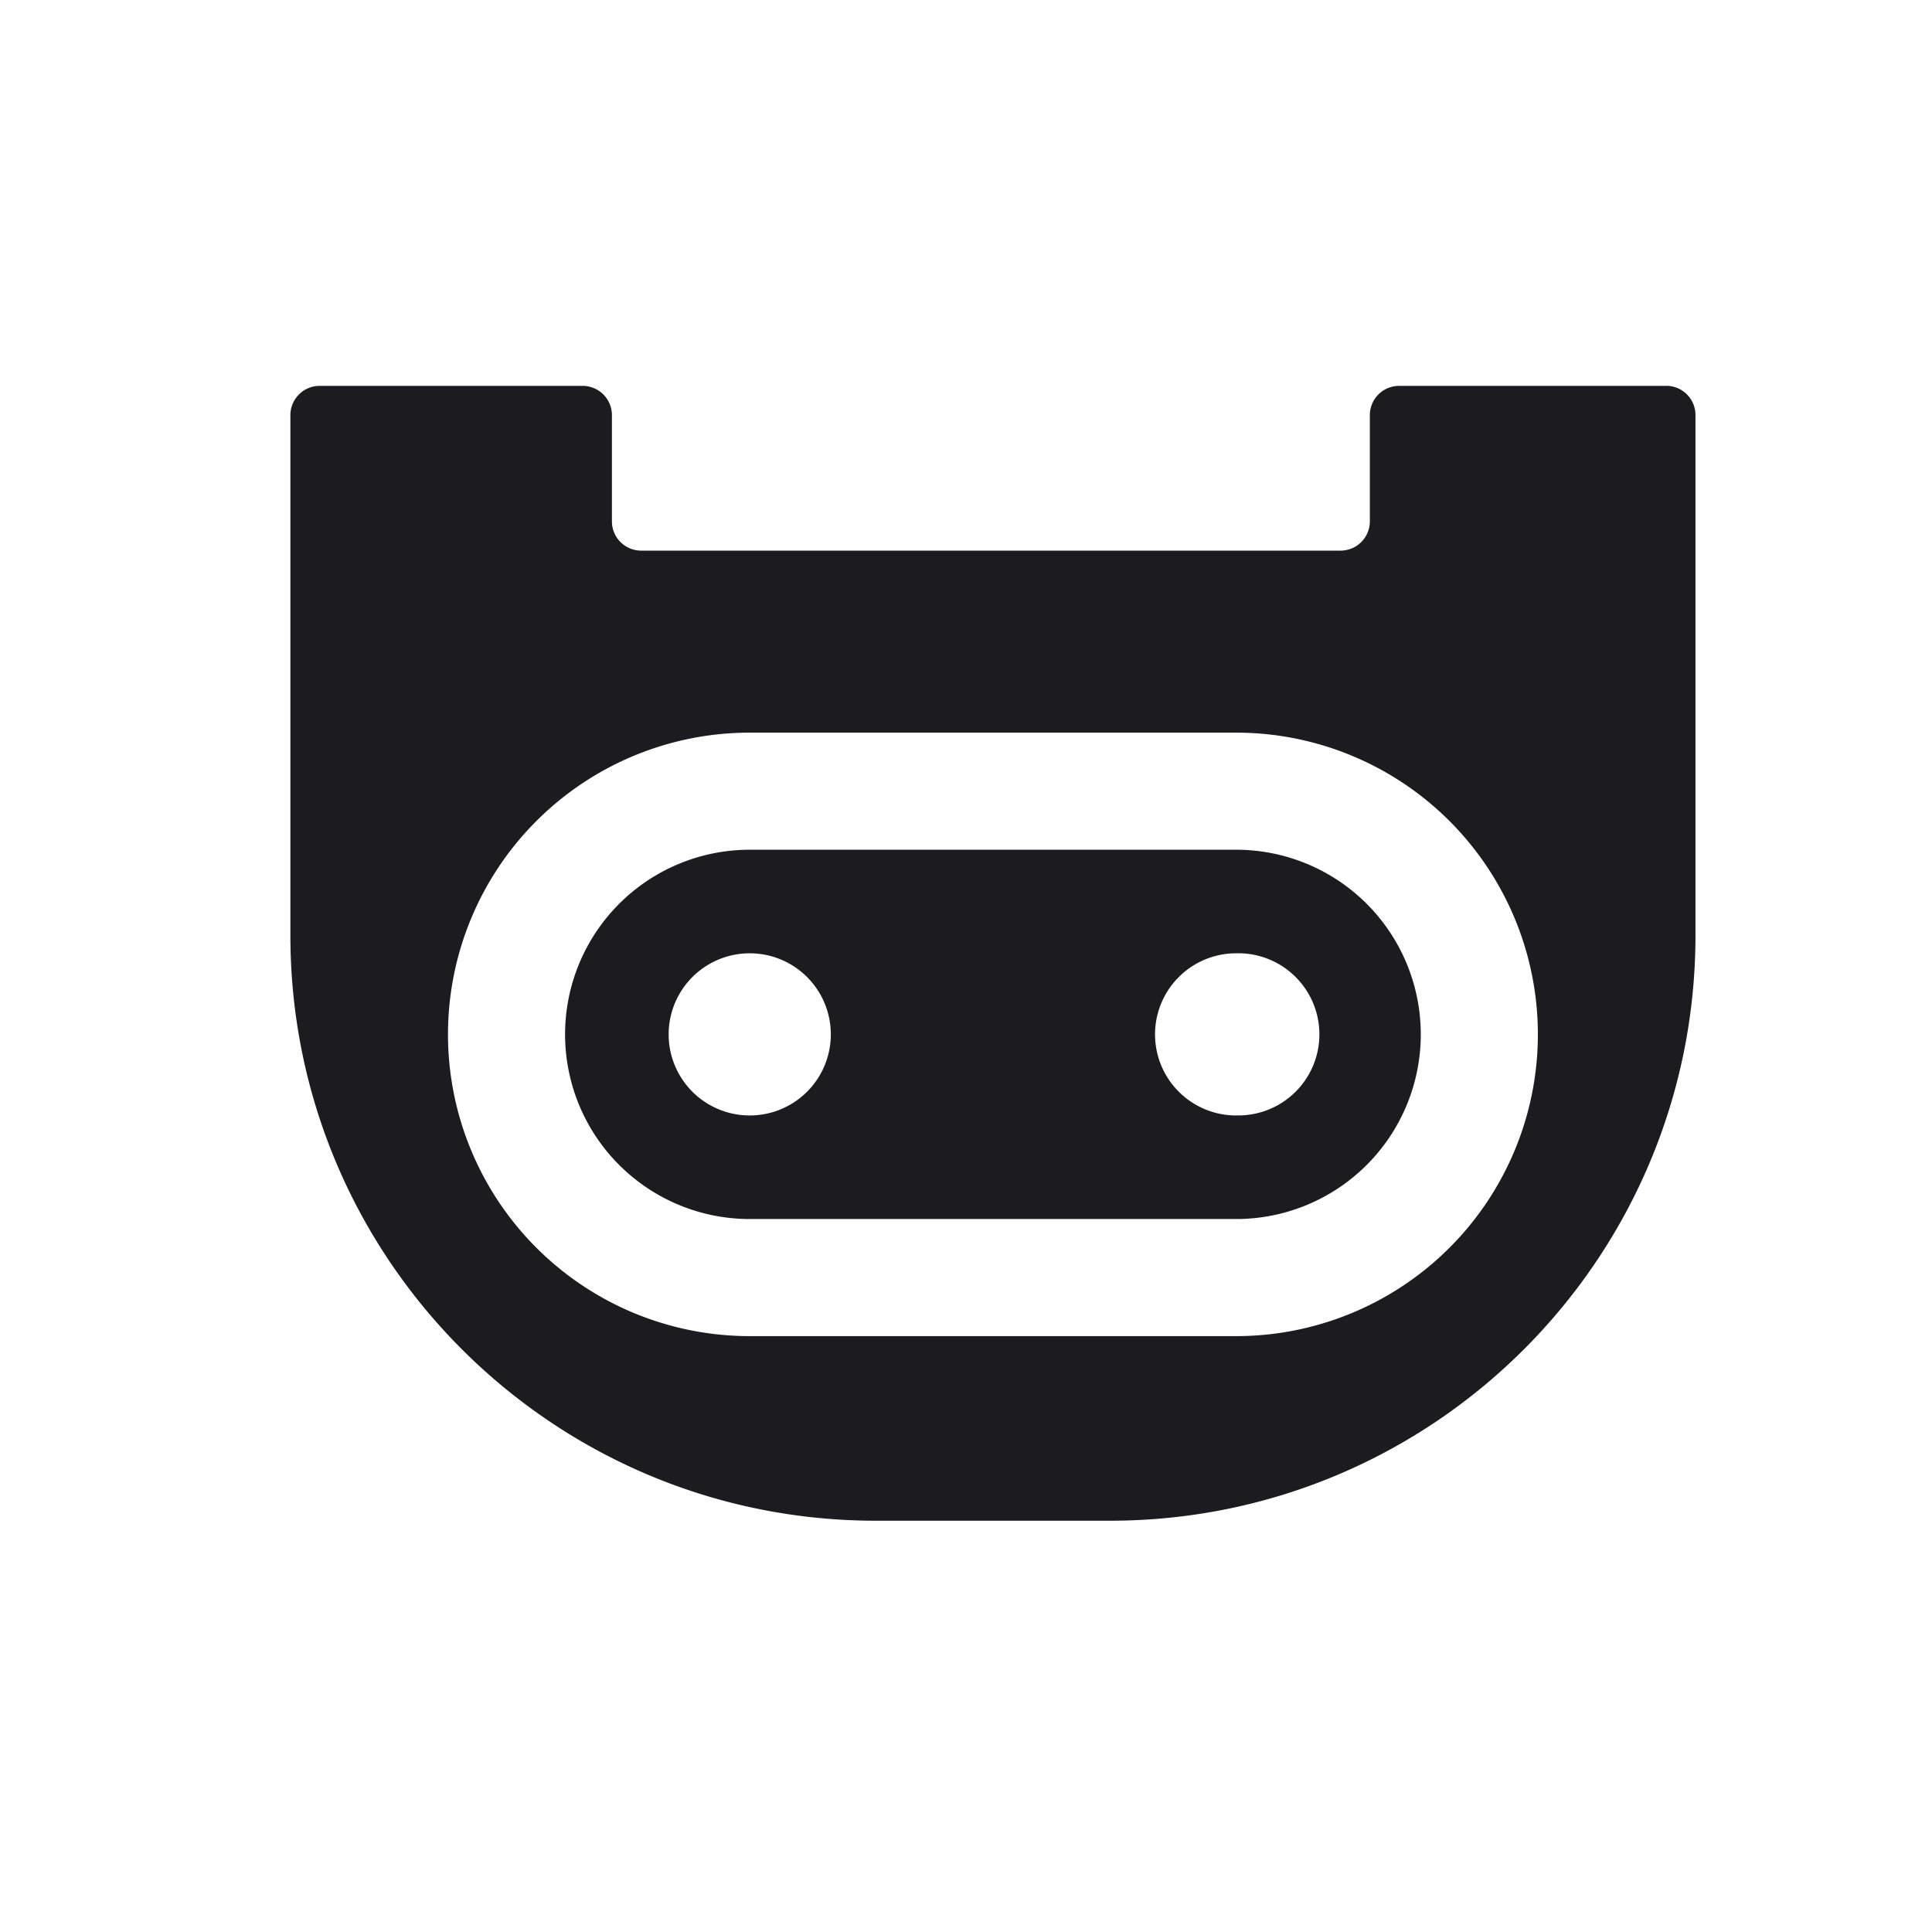 <svg xmlns="http://www.w3.org/2000/svg" width="33" height="33" fill="none"><path fill="#1C1B1F" fill-rule="evenodd" d="M28.46 6.59a.5.5 0 0 1 .5.5v8.885c0 5.523-4.477 10-10 10h-4c-5.523 0-10-4.477-10-10V7.091a.5.5 0 0 1 .5-.5h4.492a.5.5 0 0 1 .5.5v1.814a.5.5 0 0 0 .5.5h11.946a.5.5 0 0 0 .5-.5V7.091a.5.5 0 0 1 .5-.5h4.562Zm-15.654 5.924a5.154 5.154 0 0 0 0 10.308h8.308a5.154 5.154 0 1 0 0-10.308h-8.308Zm-3.154 5.154a3.154 3.154 0 0 1 3.154-3.154h8.308a3.154 3.154 0 0 1 0 6.308h-8.308a3.154 3.154 0 0 1-3.154-3.154Zm4.539 0a1.385 1.385 0 1 1-2.77 0 1.385 1.385 0 0 1 2.77 0Zm6.923 1.384a1.385 1.385 0 1 0 0-2.769 1.385 1.385 0 0 0 0 2.77Z" clip-rule="evenodd"/></svg>